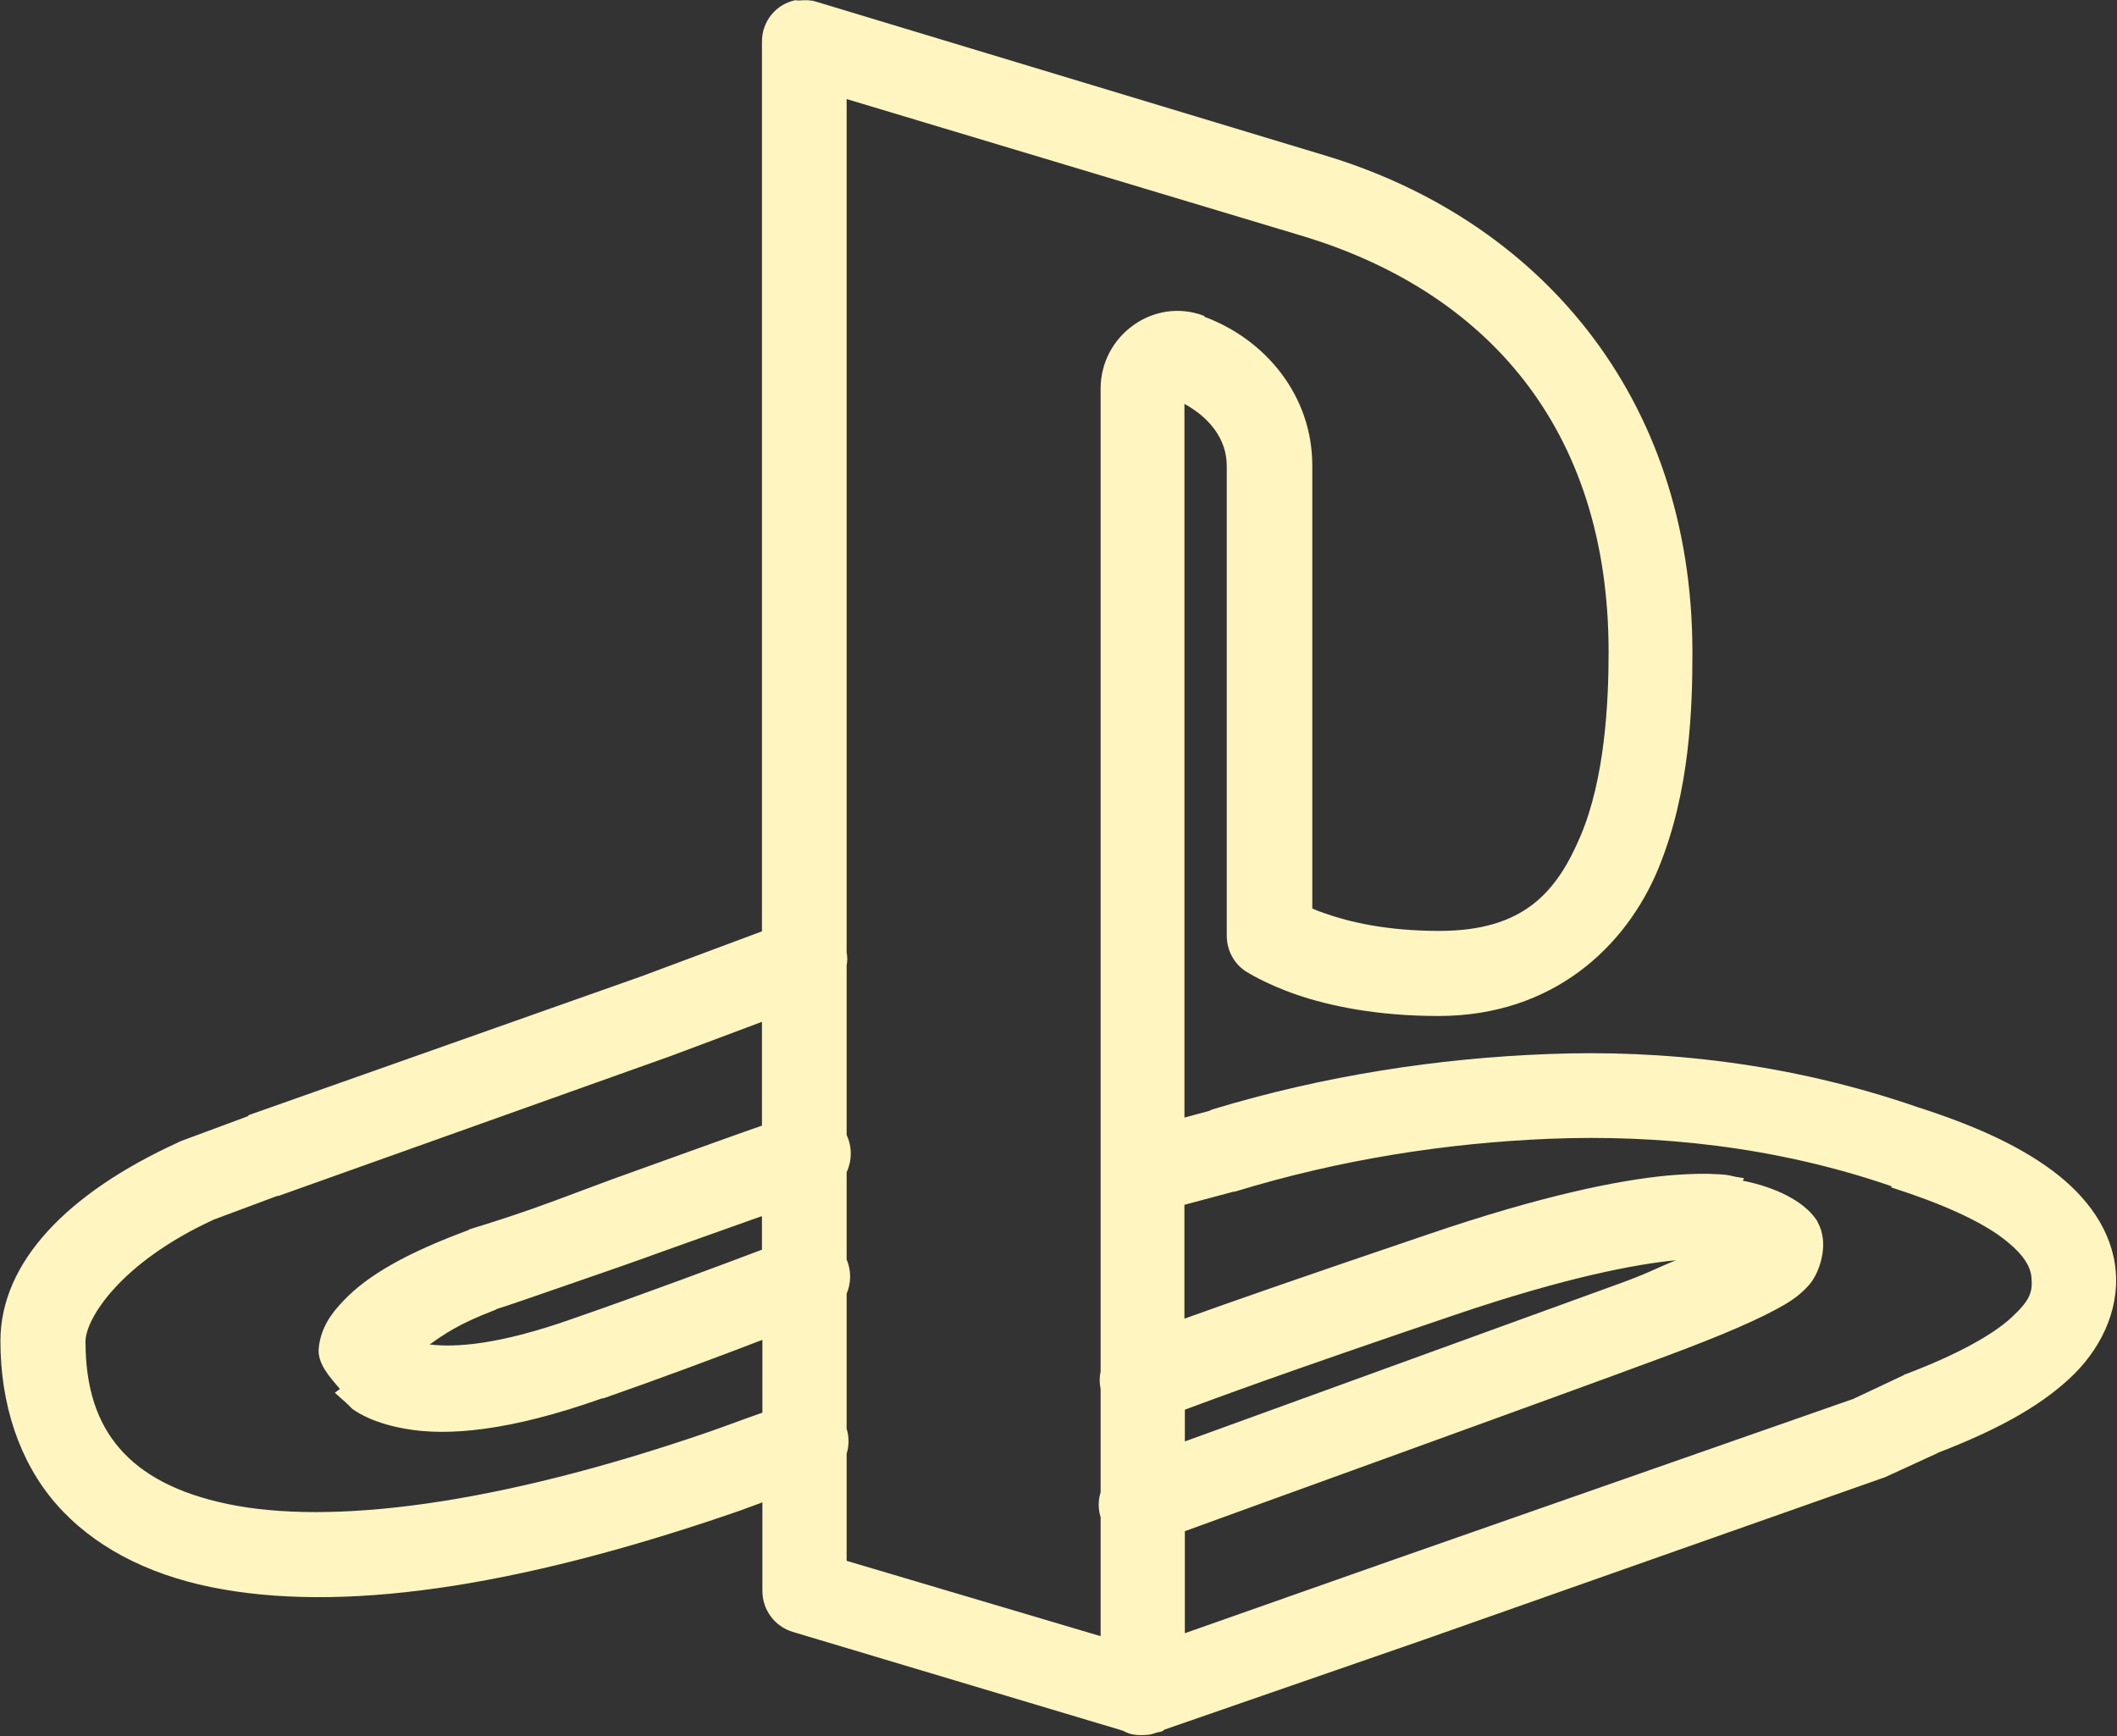 <?xml version="1.0" encoding="UTF-8"?>
<svg id="Layer_1" data-name="Layer 1" xmlns="http://www.w3.org/2000/svg" viewBox="0 0 50.01 41.01">
  <rect x="0" y="0" width="50.01" height="41.01" fill="#333333" stroke="none"/>
  <defs>
    <style>
      .cls-1 {
        fill: #fff5c0;
      }
    </style>
  </defs>
  <path class="cls-1" d="m18.81,0c-.48.09-.82.51-.81,1v21l-2.84,1.06-9.28,3.28s-.02.02-.03.03l-1.59.59s-.04.02-.06.03c-2.6,1.19-4.19,2.82-4.19,4.69,0,1.48.44,2.84,1.31,3.84s2.14,1.66,3.66,1.97c3.04.62,7.15.03,12.34-1.75.21-.07.38-.14.69-.25v2.09c0,.45.29.84.72.97l7.72,2.31s.06.02.09.03c.09.05.18.08.28.09.09.01.19.01.28,0h.03c.07-.01.15-.04.22-.06.04,0,.09-.02.12-.03l.03-.03,6.12-2.12,10.81-3.81s.06-.02.09-.03l1.22-.56s.04-.02.06-.03c1.32-.51,2.33-1.05,3.06-1.72.75-.68,1.2-1.61,1.12-2.56-.08-.96-.68-1.77-1.5-2.38s-1.88-1.08-3.19-1.5c-3.04-1.05-6.04-1.36-8.75-1.25-2.56.1-5.24.5-7.91,1.31l-.06.03-.59.16V9.54c.58.32,1,.82,1,1.47v11.09c0,.34.16.65.44.84,0,0,.46.3,1.22.56s1.88.5,3.34.5c2.71,0,4.43-1.64,5.19-3.47s.81-3.84.81-5.12c0-6.09-3.68-10.25-8.72-11.75L19.28.04c-.12-.04-.25-.04-.38-.03h-.09Zm1.19,2.34l10.72,3.22c4.36,1.3,7.28,4.53,7.28,9.84,0,1.21-.09,2.99-.66,4.34s-1.36,2.25-3.34,2.25c-1.24,0-2.12-.21-2.69-.41-.23-.08-.2-.07-.31-.12v-10.47c0-1.63-1.09-2.96-2.53-3.5-.02,0-.02-.03-.03-.03-1.18-.45-2.44.46-2.44,1.72v18.38c0,.07,0,.14,0,.22v4.62c-.03.13-.03.27,0,.41v2.44c-.06.19-.06.4,0,.59v2.81l-6-1.78v-2.53c.06-.19.06-.4,0-.59v-3.19c.11-.26.11-.55,0-.81v-2.06c.13-.28.13-.6,0-.88v-4c.02-.11.02-.21,0-.31V2.35Zm-2,21.78v2.47c-.47.16-1.4.5-2.88,1.03-.91.32-1.82.68-2.56.94-.74.26-1.38.45-1.44.47-.02,0-.04.02-.06.03-1.43.53-2.36,1.05-2.94,1.66-.29.3-.54.64-.59,1.12-.04.36.25.68.5.97l-.12.09s.17.15.28.25c.09.08.1.12.22.19.27.17.65.32,1.16.41,1,.18,2.46.06,4.66-.72.01,0,.02,0,.03,0,1.26-.44,2.66-.96,3.75-1.38v1.72c-.46.16-.93.34-1.31.47-5.01,1.72-8.9,2.19-11.31,1.69-1.21-.25-2.03-.7-2.56-1.31s-.81-1.42-.81-2.53c0-.54.83-1.87,3.03-2.88l1.5-.56h.03l9.28-3.31,2.16-.81Zm18.62,2.78c2.5-.1,5.3.17,8.06,1.12v.03c1.19.38,2.09.79,2.62,1.19s.67.7.69.94c.03.35-.04.54-.47.94s-1.26.87-2.5,1.34c-.02,0-.04.02-.06.03l-1.19.56-.09.03-10.72,3.75-4.97,1.75v-2.41c.98-.36,9.04-3.27,10.84-3.94,1.51-.55,2.45-.94,3.09-1.28.32-.17.57-.32.81-.59s.41-.81.31-1.22c-.02-.11-.07-.21-.12-.31-.31-.47-1-.79-1.75-.94l.03-.06s-.14-.02-.19-.03c-.1-.02-.18-.05-.38-.06-.29-.02-.68-.02-1.25.03-1.14.11-2.92.46-5.62,1.38-3.01,1.02-4.7,1.61-5.78,2v-2.69l1.16-.31h.03c2.51-.77,5.02-1.15,7.44-1.25Zm-18.62,1.84v.78c-.79.3-2.82,1.06-4.44,1.62-1.8.64-2.81.69-3.41.62.34-.24.67-.48,1.53-.81.04-.01.03-.02.06-.03.29-.09.75-.25,1.47-.5.75-.26,1.69-.58,2.59-.91,1.12-.4,1.52-.54,2.19-.78Zm21.59,1.03c-.47.19-.68.32-1.44.59-1.67.61-8.38,3.04-10.16,3.69v-.75c.62-.23,2.19-.82,6.41-2.25,2.6-.88,4.25-1.19,5.19-1.28Z"/>
</svg>